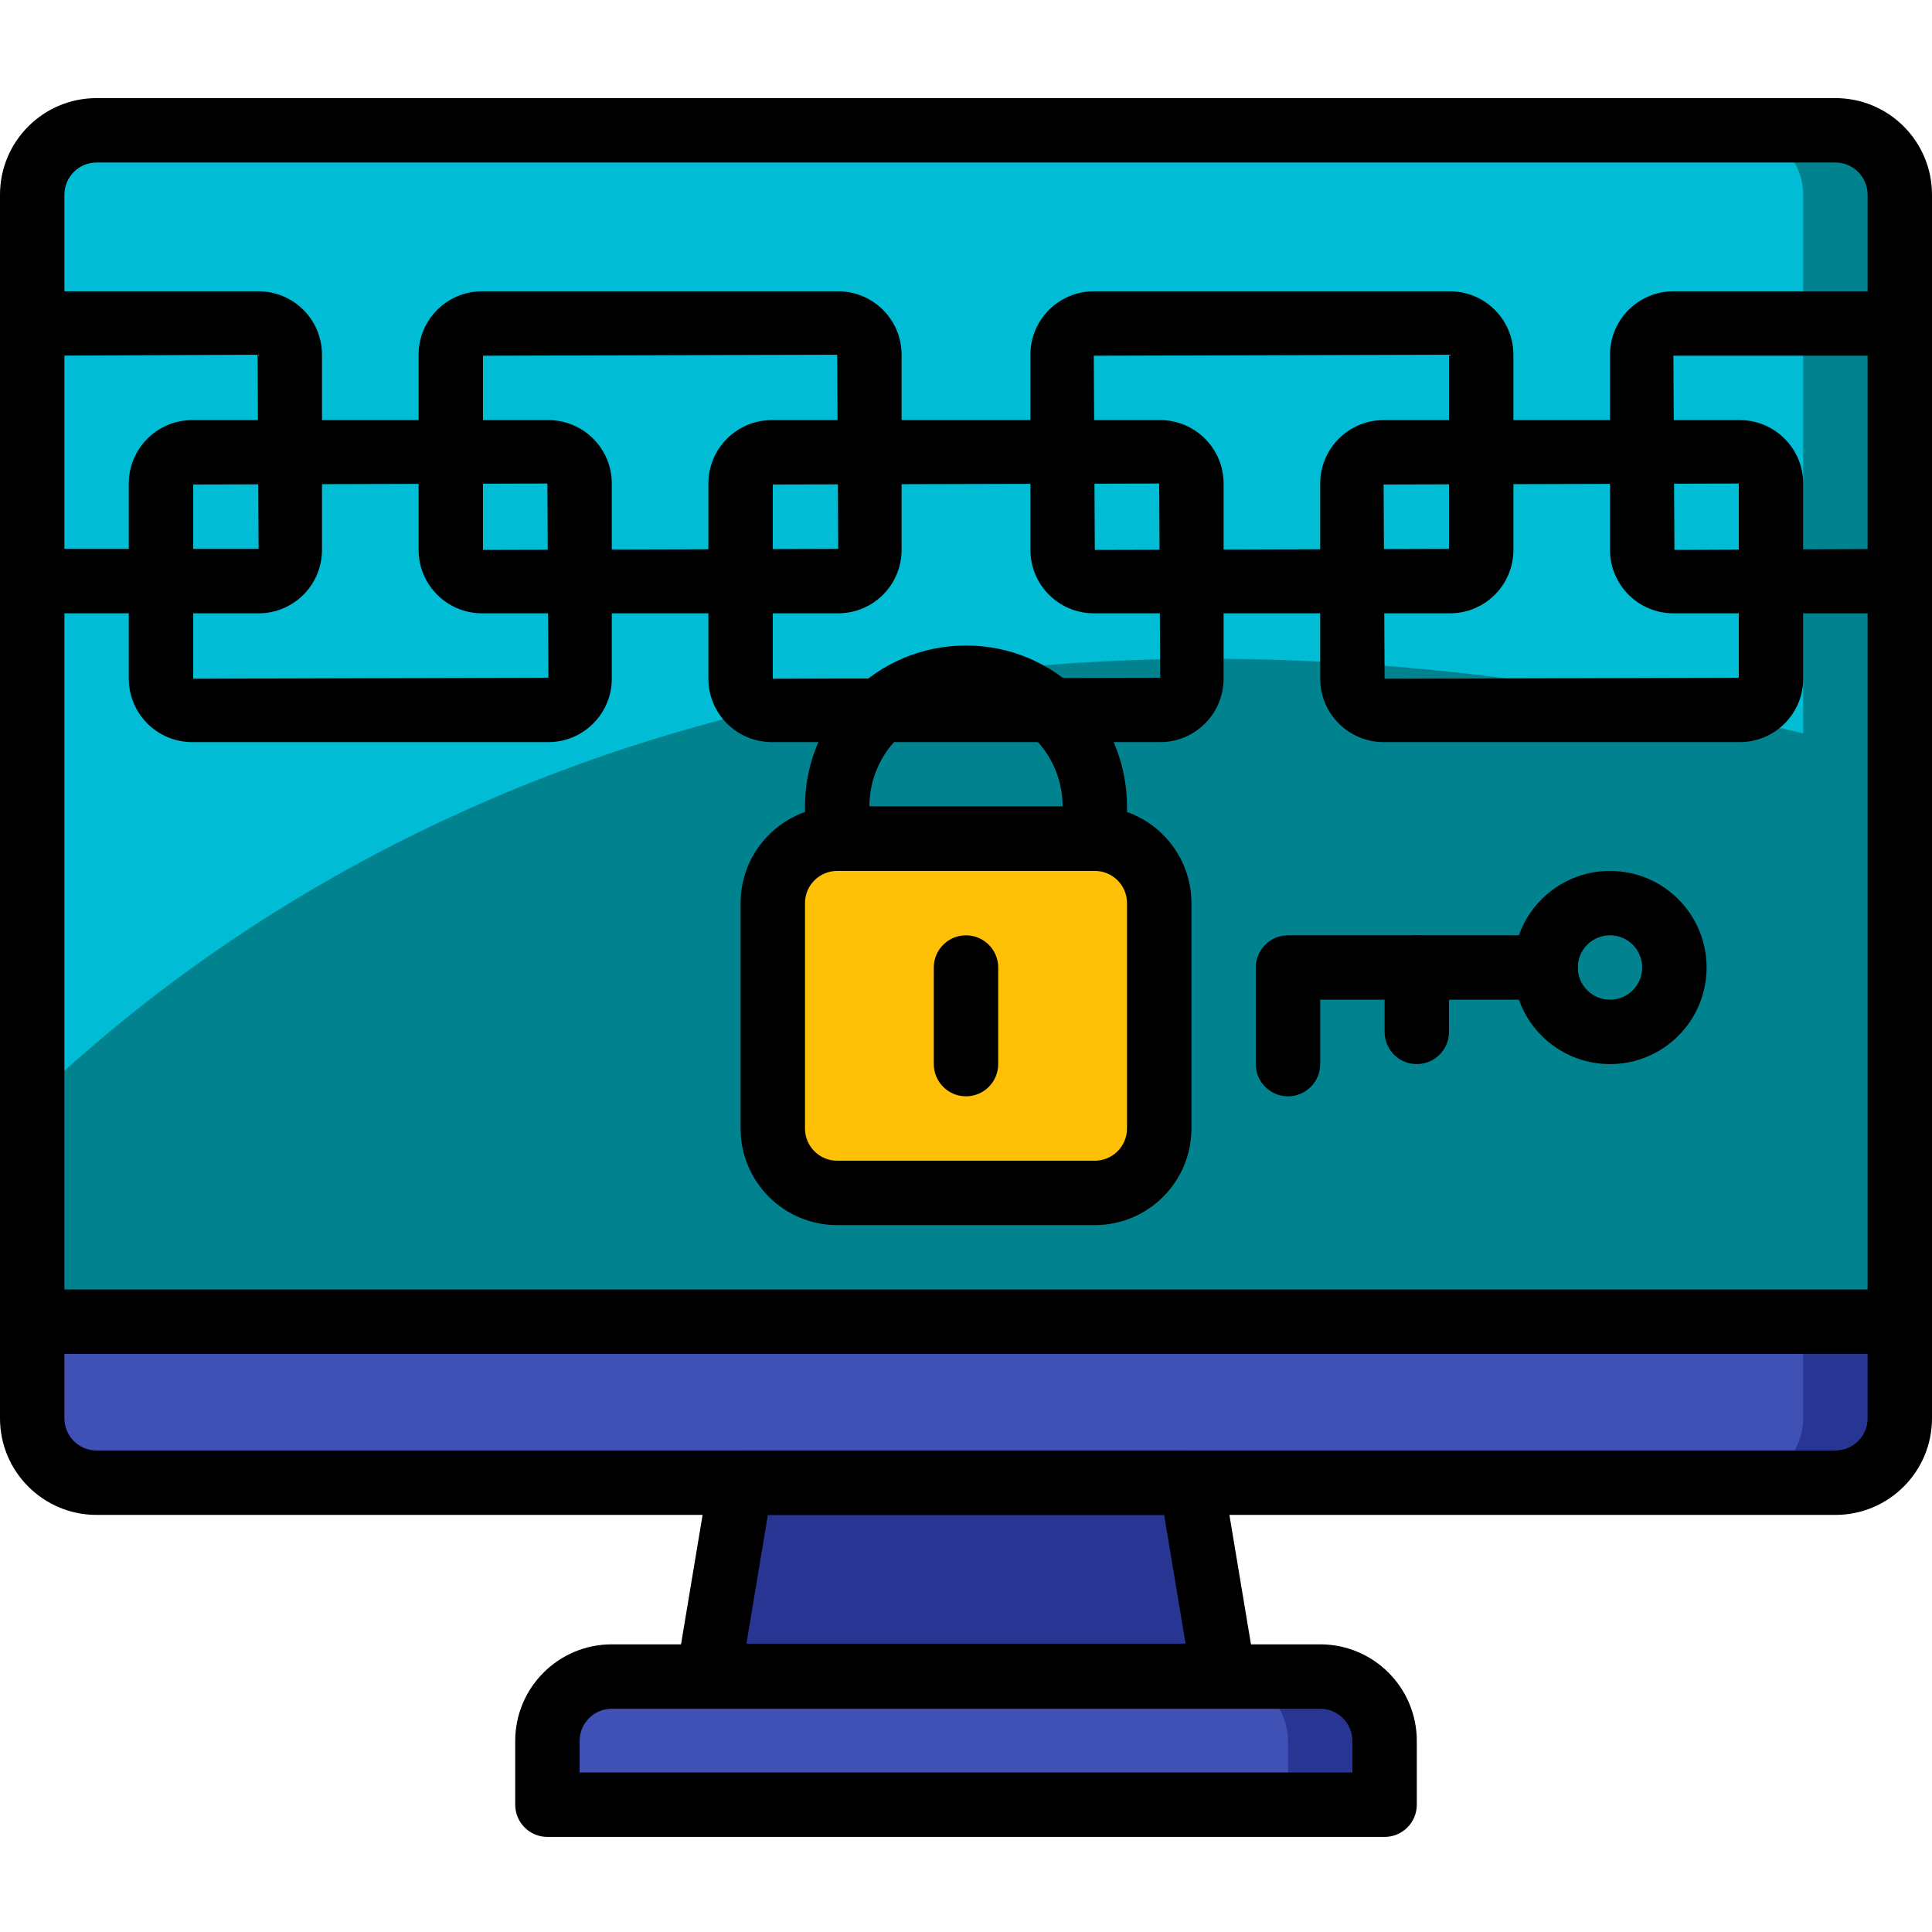 <svg height="512pt" viewBox="0 -26 512 512" width="512pt" xmlns="http://www.w3.org/2000/svg"><path d="m503.465 25.602v298.664h-494.93v-298.664c.027-9.414 7.652-17.039 17.066-17.066h460.797c9.414.027 17.039 7.652 17.066 17.066zm0 0" fill="#00838f"/><path d="m477.867 25.602v298.664h-469.332v-298.664c.027-9.414 7.652-17.039 17.066-17.066h435.199c9.414.027 17.039 7.652 17.066 17.066zm0 0" fill="#00bcd4"/><path d="m503.465 174.934v149.332h-494.93v-58.539c68.52-65.789 223.828-164.949 494.93-90.793zm0 0" fill="#00838f"/><path d="m503.465 324.266v25.602c-.027 9.414-7.652 17.039-17.066 17.066h-460.797c-9.414-.027-17.039-7.652-17.066-17.066v-25.602zm0 0" fill="#283593"/><path d="m366.934 435.371v16.895h-221.867v-16.895c.027-9.414 7.652-17.039 17.066-17.066h187.734c9.414.027 17.039 7.652 17.066 17.066zm0 0" fill="#283593"/><path d="m477.867 324.266v25.602c-.027 9.414-7.652 17.039-17.066 17.066h-435.199c-9.414-.027-17.039-7.652-17.066-17.066v-25.602zm0 0" fill="#3f51b5"/><path d="m341.332 435.371v16.895h-196.266v-16.895c.027-9.414 7.652-17.039 17.066-17.066h162.133c9.414.027 17.039 7.652 17.066 17.066zm0 0" fill="#3f51b5"/><path d="m315.734 366.934h-119.469l-8.531 51.199h136.531zm0 0" fill="#283593"/><path d="m221.867 196.266h68.266c9.426 0 17.066 7.641 17.066 17.066v59.734c0 9.426-7.641 17.066-17.066 17.066h-68.266c-9.426 0-17.066-7.641-17.066-17.066v-59.734c0-9.426 7.641-17.066 17.066-17.066zm0 0" fill="#fec108"/><path d="m341.332 264.535c-4.711 0-8.531-3.824-8.531-8.535v-25.602c0-4.711 3.82-8.531 8.531-8.531h68.27c4.711 0 8.531 3.82 8.531 8.531 0 4.715-3.82 8.535-8.531 8.535h-59.734v17.066c0 4.711-3.82 8.535-8.535 8.535zm0 0"/><path d="m426.668 256c-14.141 0-25.602-11.461-25.602-25.602 0-14.137 11.461-25.598 25.602-25.598 14.137 0 25.598 11.461 25.598 25.598 0 14.141-11.461 25.602-25.598 25.602zm0-34.133c-4.715 0-8.535 3.82-8.535 8.531 0 4.715 3.82 8.535 8.535 8.535 4.711 0 8.531-3.82 8.531-8.535 0-4.711-3.82-8.531-8.531-8.531zm0 0"/><path d="m375.465 256c-4.711 0-8.531-3.82-8.531-8.535v-17.066c0-4.711 3.82-8.531 8.531-8.531 4.715 0 8.535 3.82 8.535 8.531v17.066c0 4.715-3.82 8.535-8.535 8.535zm0 0"/><path d="m486.398 375.465h-460.797c-14.141 0-25.602-11.461-25.602-25.598v-25.602c0-4.711 3.82-8.531 8.535-8.531 4.711 0 8.531 3.82 8.531 8.531v25.602c0 4.711 3.82 8.531 8.535 8.531h460.797c4.715 0 8.535-3.82 8.535-8.531v-25.602c0-4.711 3.82-8.531 8.531-8.531 4.715 0 8.535 3.82 8.535 8.531v25.602c0 14.137-11.461 25.598-25.602 25.598zm0 0"/><path d="m366.934 460.801h-221.867c-4.711 0-8.531-3.82-8.531-8.535v-16.895c0-14.141 11.461-25.602 25.598-25.602h187.734c14.137 0 25.598 11.461 25.598 25.602v16.895c0 4.715-3.82 8.535-8.531 8.535zm-213.332-17.066h204.797v-8.363c0-4.715-3.82-8.535-8.531-8.535h-187.734c-4.711 0-8.531 3.82-8.531 8.535zm0 0"/><path d="m503.465 332.801h-494.93c-4.715 0-8.535-3.82-8.535-8.535v-298.664c0-14.141 11.461-25.602 25.602-25.602h460.797c14.141 0 25.602 11.461 25.602 25.602v298.664c0 4.715-3.82 8.535-8.535 8.535zm-486.398-17.066h477.867v-290.133c0-4.715-3.82-8.535-8.535-8.535h-460.797c-4.715 0-8.535 3.82-8.535 8.535zm0 0"/><path d="m324.266 426.668h-136.531c-2.512-.004-4.891-1.105-6.512-3.023-1.621-1.914-2.316-4.445-1.902-6.918l8.531-51.203c.688-4.109 4.246-7.121 8.414-7.125h119.469c4.168.004 7.727 3.016 8.414 7.125l8.531 51.203c.414 2.473-.281 5.004-1.902 6.918-1.621 1.918-4 3.02-6.512 3.023zm-126.453-17.066h116.375l-5.684-34.137h-105.008zm0 0"/><path d="m290.133 298.668h-68.266c-14.141 0-25.602-11.461-25.602-25.602v-59.734c0-14.137 11.461-25.598 25.602-25.598h68.266c14.141 0 25.602 11.461 25.602 25.598v59.734c0 14.141-11.461 25.602-25.602 25.602zm-68.266-93.867c-4.715 0-8.535 3.82-8.535 8.531v59.734c0 4.715 3.82 8.535 8.535 8.535h68.266c4.715 0 8.535-3.82 8.535-8.535v-59.734c0-4.711-3.82-8.531-8.535-8.531zm0 0"/><path d="m256 264.535c-4.711 0-8.535-3.824-8.535-8.535v-25.602c0-4.711 3.824-8.531 8.535-8.531s8.535 3.82 8.535 8.531v25.602c0 4.711-3.824 8.535-8.535 8.535zm0 0"/><path d="m298.668 204.801h-85.336v-17.066c0-23.566 19.105-42.668 42.668-42.668s42.668 19.102 42.668 42.668zm-68.27-17.066h51.203c0-14.141-11.465-25.602-25.602-25.602s-25.602 11.461-25.602 25.602zm0 0"/><path d="m384.266 136.535h-94.398c-9.273-.012-16.793-7.527-16.801-16.805v-51.727c.008-9.277 7.527-16.793 16.801-16.805h94.398c9.273.012 16.793 7.527 16.801 16.805v51.727c-.008 9.277-7.527 16.793-16.801 16.805zm-.266-68.531-94.133.262.266 51.465 93.867-.266zm0 0"/><path d="m461.066 170.668h-94.398c-9.273-.012-16.793-7.527-16.801-16.805v-51.727c.008-9.277 7.527-16.793 16.801-16.805h94.398c9.273.012 16.789 7.527 16.801 16.805v51.727c-.012 9.277-7.527 16.793-16.801 16.805zm-.266-68.531-94.133.262.266 51.465 93.867-.262zm0 0"/><path d="m503.465 136.535h-59.996c-9.277-.012-16.793-7.527-16.801-16.805v-51.727c.008-9.277 7.523-16.793 16.801-16.805h59.996v17.066h-59.996l.266 51.465 59.73-.266zm0 0"/><path d="m307.465 170.668h-102.93c-9.273-.012-16.793-7.527-16.801-16.805v-51.727c.008-9.277 7.527-16.793 16.801-16.805h102.93c9.273.012 16.793 7.527 16.801 16.805v51.727c-.008 9.277-7.527 16.793-16.801 16.805zm-102.664-68.27v51.465l102.664-.262-.266-51.465zm0 0"/><path d="m222.133 136.535h-94.398c-9.273-.012-16.793-7.527-16.801-16.805v-51.727c.008-9.277 7.527-16.793 16.801-16.805h94.398c9.273.012 16.793 7.527 16.801 16.805v51.727c-.008 9.277-7.527 16.793-16.801 16.805zm-94.133-68.27v51.465l94.133-.266-.266-51.461zm0 0"/><path d="m145.332 170.668h-94.398c-9.273-.012-16.789-7.527-16.801-16.805v-51.727c.012-9.277 7.527-16.793 16.801-16.805h94.398c9.273.012 16.793 7.527 16.801 16.805v51.727c-.008 9.277-7.527 16.793-16.801 16.805zm-94.133-68.27v51.465l94.133-.262-.266-51.465zm0 0"/><path d="m68.531 136.535h-59.996v-17.07h59.996l-.266-51.461-59.73.262v-17.066h59.996c9.277.012 16.793 7.527 16.801 16.805v51.727c-.008 9.277-7.523 16.793-16.801 16.805zm0 0"/></svg>